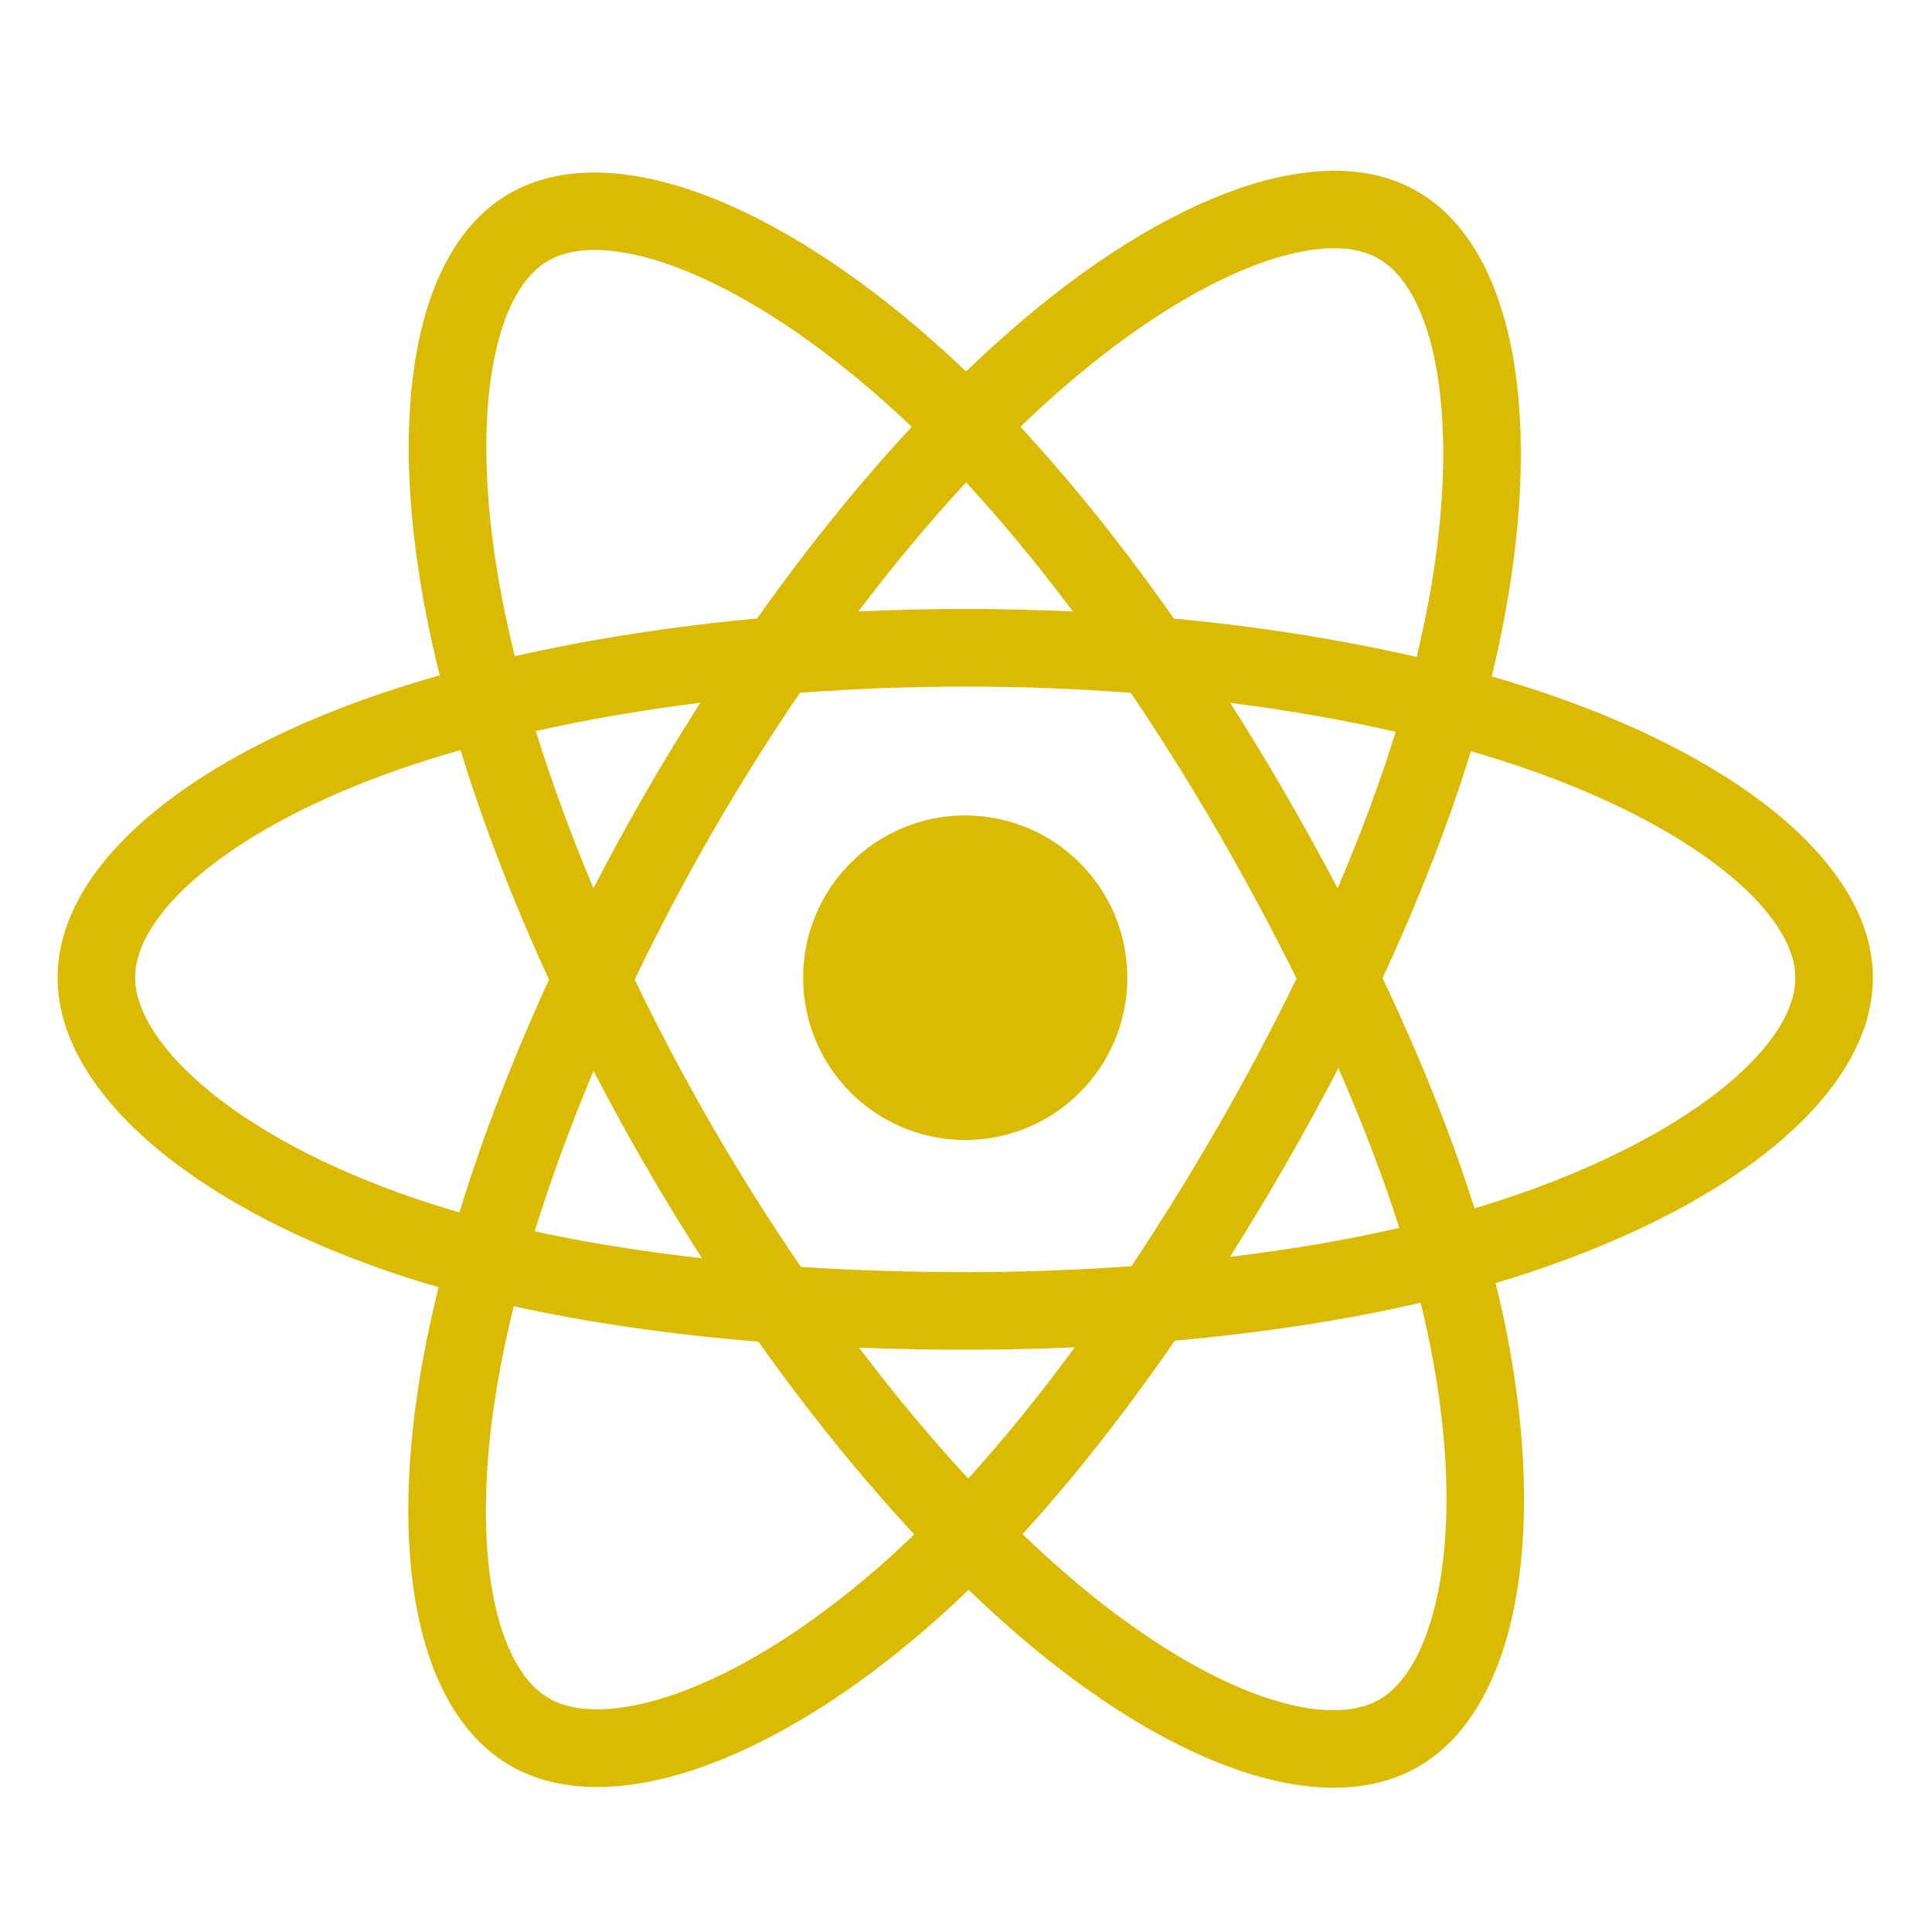 <svg xmlns="http://www.w3.org/2000/svg" xmlns:xlink="http://www.w3.org/1999/xlink" width="500" zoomAndPan="magnify" viewBox="0 0 375 375" height="500" preserveAspectRatio="xMidYMid meet" version="1.0"><defs><clipPath id="e6e5c095c9"><path d="M 11.176 33 L 363.676 33 L 363.676 347 L 11.176 347 Z M 11.176 33 " clip-rule="nonzero"/></clipPath></defs><g clip-path="url(#e6e5c095c9)"><path fill="#daba02" d="M 300.875 134.871 C 297.125 133.586 293.344 132.391 289.535 131.293 C 290.176 128.676 290.766 126.09 291.289 123.547 C 299.871 81.824 294.262 48.207 275.09 37.141 C 256.707 26.531 226.648 37.594 196.289 64.047 C 193.297 66.656 190.371 69.344 187.512 72.105 C 185.602 70.27 183.656 68.469 181.676 66.707 C 149.855 38.422 117.965 26.504 98.812 37.602 C 80.449 48.246 75.012 79.844 82.742 119.391 C 83.508 123.305 84.379 127.203 85.344 131.074 C 80.832 132.359 76.473 133.727 72.305 135.18 C 35 148.203 11.176 168.609 11.176 189.773 C 11.176 211.637 36.754 233.562 75.605 246.859 C 78.758 247.934 81.934 248.926 85.133 249.84 C 84.094 254.012 83.172 258.211 82.367 262.434 C 74.996 301.289 80.75 332.145 99.066 342.719 C 117.984 353.641 149.734 342.418 180.648 315.359 C 183.156 313.16 185.605 310.898 188 308.578 C 191.094 311.566 194.27 314.465 197.523 317.277 C 227.473 343.074 257.047 353.492 275.344 342.887 C 294.242 331.934 300.387 298.789 292.41 258.465 C 291.781 255.305 291.078 252.16 290.297 249.035 C 292.527 248.375 294.715 247.695 296.848 246.988 C 337.242 233.59 363.523 211.926 363.523 189.773 C 363.523 168.531 338.93 147.988 300.875 134.871 Z M 292.117 232.684 C 290.188 233.32 288.211 233.938 286.199 234.535 C 281.738 220.402 275.723 205.375 268.355 189.848 C 275.383 174.691 281.168 159.855 285.504 145.812 C 289.109 146.855 292.605 147.957 295.977 149.121 C 328.582 160.359 348.473 176.973 348.473 189.773 C 348.473 203.41 326.992 221.113 292.117 232.684 Z M 277.645 261.391 C 281.172 279.223 281.672 295.344 279.336 307.949 C 277.238 319.273 273.02 326.824 267.801 329.848 C 256.699 336.281 232.953 327.918 207.344 305.855 C 204.316 303.242 201.359 300.543 198.48 297.766 C 208.41 286.895 218.332 274.258 228.02 260.223 C 245.051 258.711 261.145 256.234 275.738 252.859 C 276.441 255.688 277.078 258.531 277.645 261.391 Z M 131.301 328.734 C 120.453 332.57 111.809 332.68 106.586 329.664 C 95.473 323.25 90.852 298.473 97.156 265.242 C 97.902 261.316 98.762 257.414 99.727 253.531 C 114.16 256.73 130.137 259.027 147.211 260.414 C 156.961 274.148 167.168 286.773 177.457 297.824 C 175.27 299.945 173.031 302.008 170.742 304.016 C 157.07 315.977 143.375 324.465 131.301 328.734 Z M 80.477 232.598 C 63.297 226.719 49.105 219.078 39.383 210.742 C 30.641 203.25 26.23 195.809 26.23 189.773 C 26.23 176.93 45.355 160.547 77.262 149.41 C 81.133 148.059 85.184 146.785 89.387 145.59 C 93.797 159.949 99.582 174.961 106.562 190.141 C 99.492 205.547 93.625 220.797 89.172 235.328 C 86.25 234.488 83.352 233.578 80.477 232.598 Z M 97.512 116.496 C 90.891 82.613 95.289 57.059 106.355 50.645 C 118.145 43.812 144.207 53.555 171.684 77.977 C 173.473 79.57 175.234 81.199 176.969 82.859 C 166.73 93.867 156.617 106.395 146.953 120.047 C 130.383 121.586 114.52 124.055 99.934 127.363 C 99.035 123.762 98.23 120.137 97.512 116.496 Z M 249.5 154.066 C 246.055 148.109 242.484 142.23 238.785 136.426 C 250.027 137.848 260.797 139.738 270.914 142.047 C 267.875 151.793 264.094 161.98 259.637 172.426 C 256.379 166.238 253 160.117 249.5 154.066 Z M 187.52 93.629 C 194.461 101.16 201.414 109.566 208.254 118.688 C 194.379 118.035 180.484 118.031 166.609 118.68 C 173.457 109.645 180.469 101.246 187.52 93.629 Z M 125.141 154.172 C 121.684 160.172 118.367 166.254 115.195 172.414 C 110.812 162.004 107.062 151.77 104 141.887 C 114.051 139.637 124.773 137.797 135.945 136.398 C 132.203 142.238 128.602 148.164 125.141 154.172 Z M 136.266 244.223 C 124.723 242.934 113.844 241.188 103.793 238.996 C 106.902 228.938 110.734 218.484 115.211 207.855 C 118.398 214.016 121.73 220.102 125.203 226.105 C 128.77 232.281 132.469 238.324 136.266 244.223 Z M 187.934 286.98 C 180.801 279.273 173.684 270.75 166.734 261.578 C 173.48 261.844 180.359 261.98 187.352 261.98 C 194.531 261.98 201.633 261.82 208.621 261.508 C 201.758 270.84 194.832 279.379 187.934 286.98 Z M 259.777 207.312 C 264.488 218.059 268.457 228.457 271.609 238.344 C 261.395 240.676 250.363 242.555 238.742 243.953 C 242.465 238.043 246.074 232.059 249.559 226.004 C 253.102 219.848 256.512 213.617 259.777 207.312 Z M 236.52 218.473 C 231.184 227.758 225.547 236.863 219.617 245.777 C 208.879 246.539 198.117 246.918 187.352 246.91 C 176.387 246.91 165.719 246.57 155.449 245.902 C 149.367 237.008 143.621 227.887 138.227 218.559 C 132.859 209.277 127.844 199.797 123.195 190.133 C 127.832 180.469 132.832 170.984 138.184 161.699 L 138.18 161.699 C 143.531 152.41 149.23 143.328 155.266 134.469 C 165.746 133.676 176.488 133.262 187.348 133.262 L 187.352 133.262 C 198.258 133.262 209.02 133.68 219.492 134.48 C 225.469 143.324 231.133 152.375 236.473 161.617 C 241.84 170.883 246.906 180.324 251.66 189.922 C 246.953 199.613 241.906 209.141 236.52 218.473 Z M 267.57 50.195 C 279.371 57.008 283.957 84.48 276.547 120.504 C 276.07 122.805 275.539 125.145 274.961 127.52 C 260.344 124.141 244.469 121.629 227.852 120.066 C 218.168 106.266 208.137 93.715 198.066 82.852 C 200.703 80.305 203.406 77.824 206.168 75.41 C 232.184 52.75 256.496 43.801 267.57 50.195 Z M 187.352 158.273 C 204.727 158.273 218.812 172.379 218.812 189.773 C 218.812 207.172 204.727 221.273 187.352 221.273 C 169.973 221.273 155.887 207.172 155.887 189.773 C 155.887 172.379 169.973 158.273 187.352 158.273 Z M 187.352 158.273 " fill-opacity="1" fill-rule="nonzero"/></g></svg>